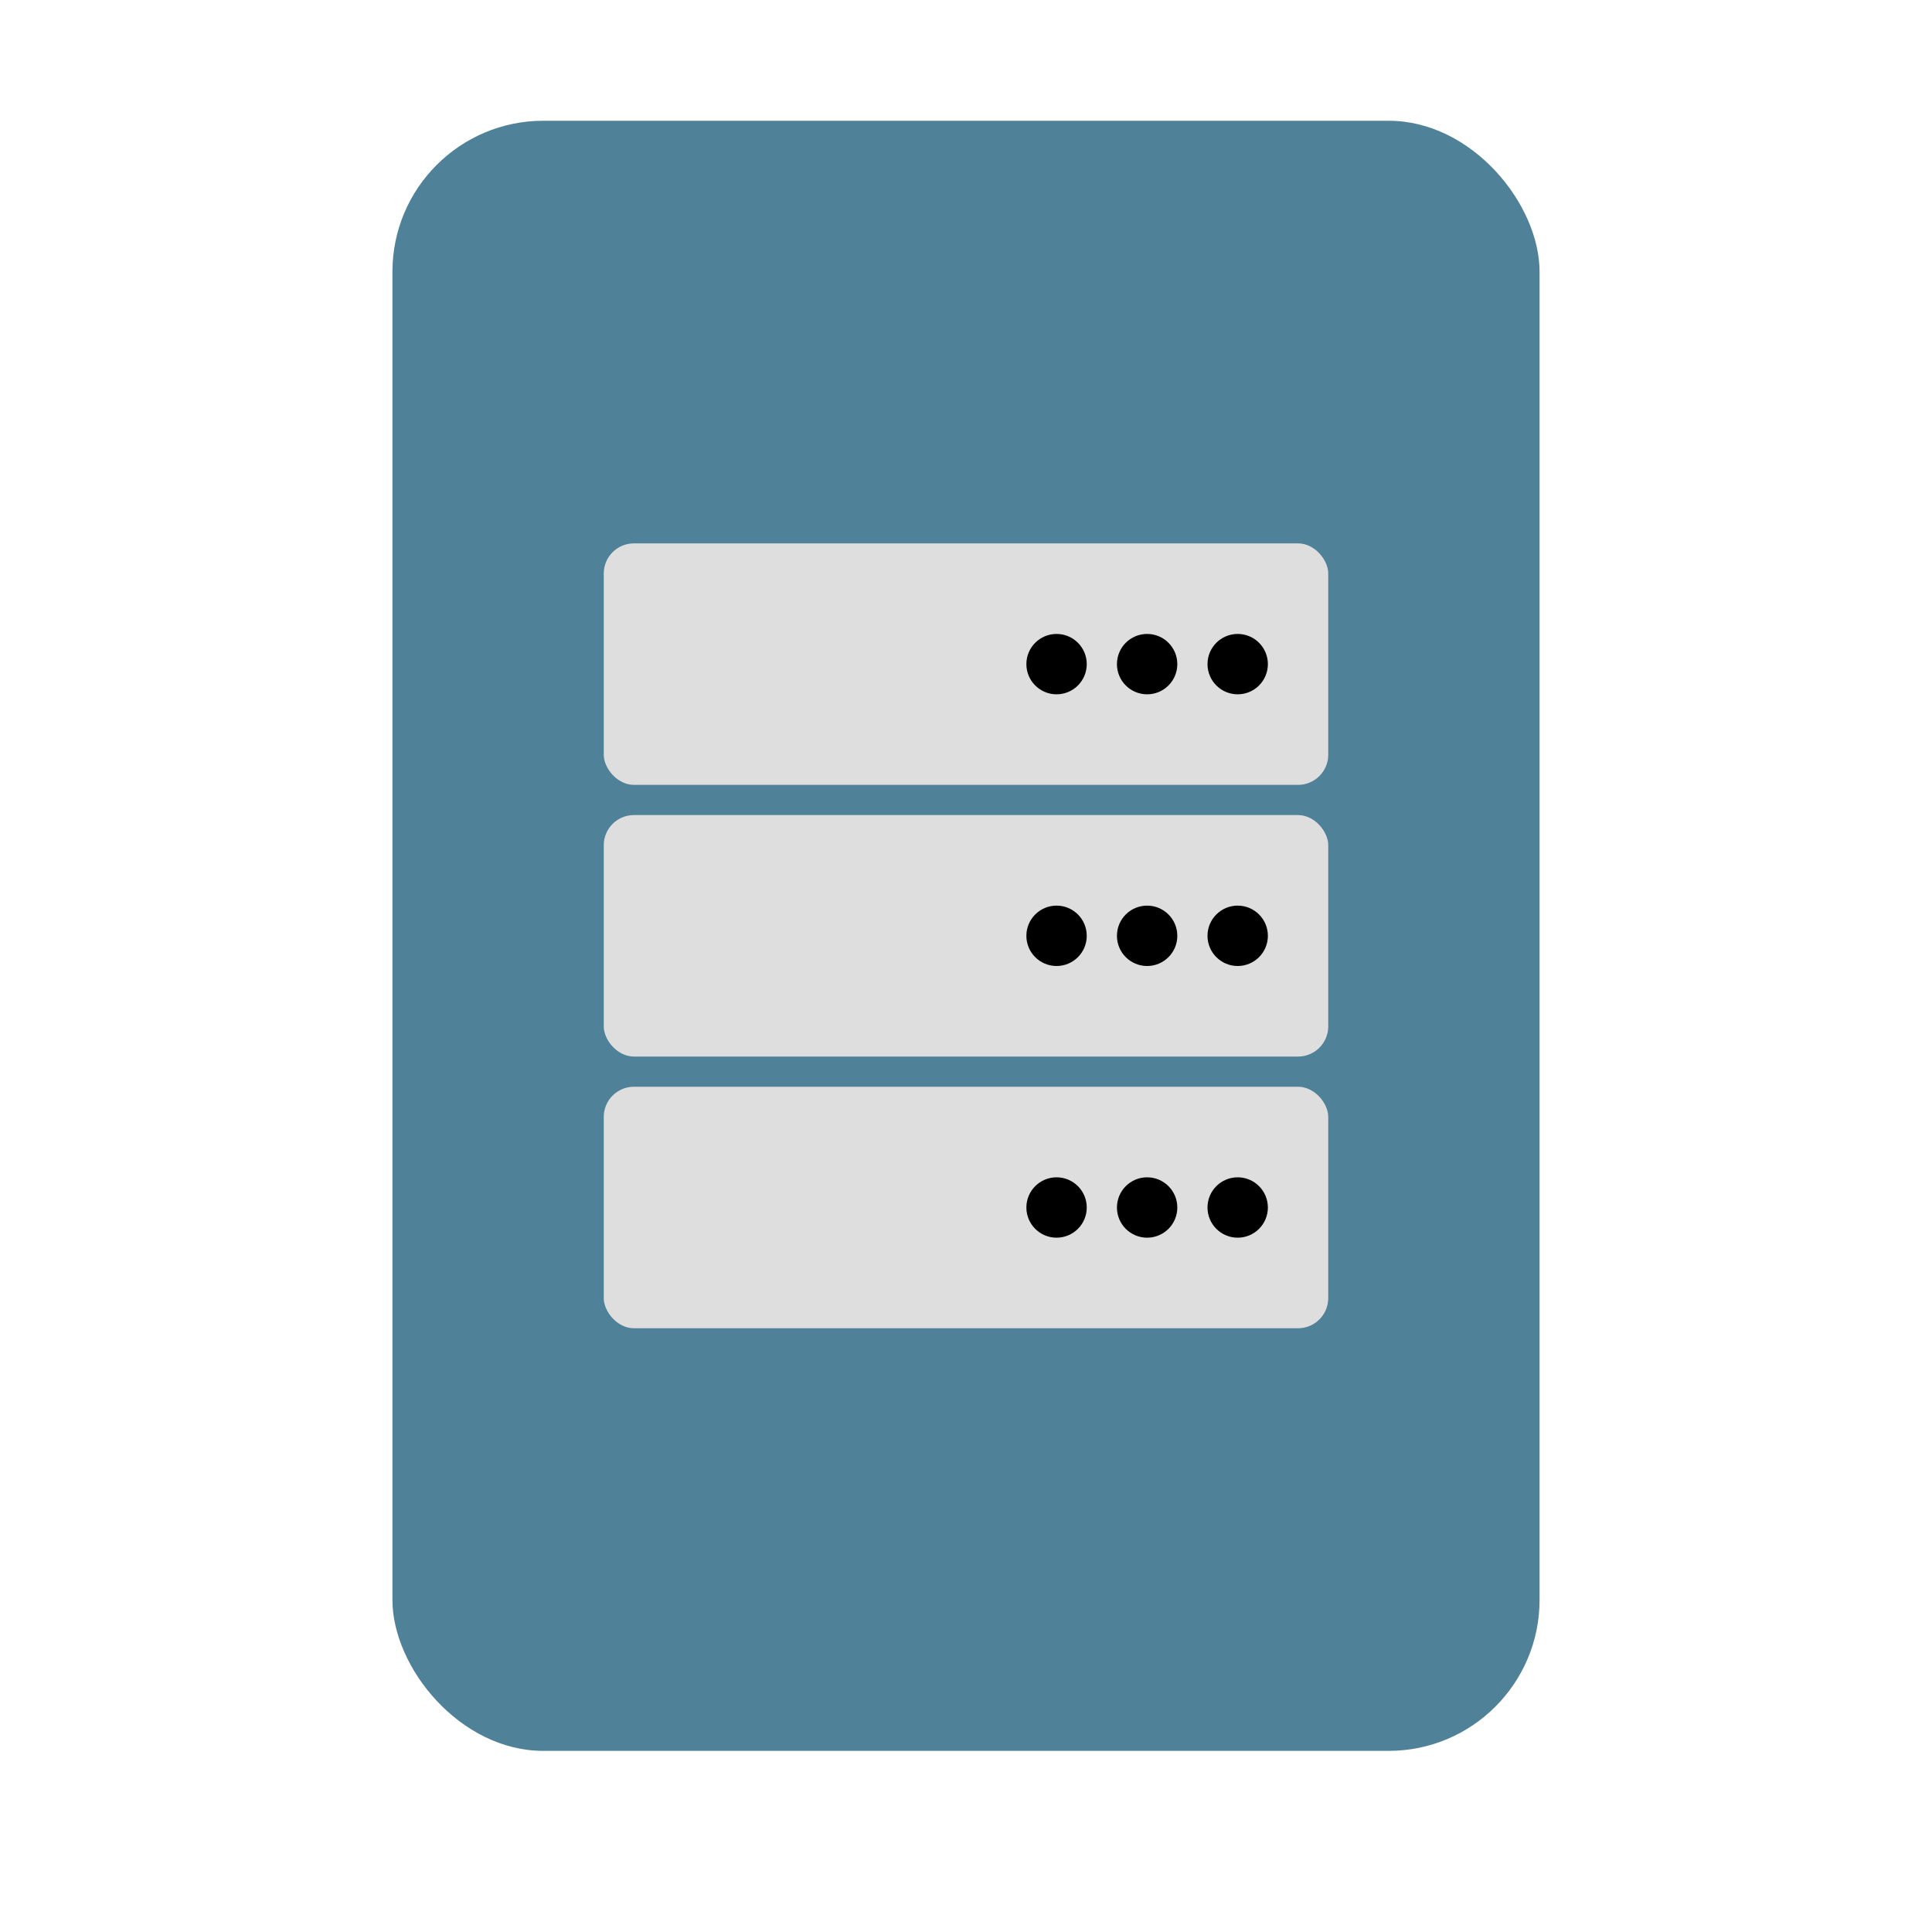 <svg xmlns="http://www.w3.org/2000/svg" xmlns:xlink="http://www.w3.org/1999/xlink" width="64" height="64" viewBox="0 0 64 64"><defs><clipPath id="b"><rect width="64" height="64"/></clipPath></defs><g id="a"><rect width="38" height="54" rx="5" transform="translate(13 4)" fill="#4f8198"/><rect width="24" height="8" rx="1" transform="translate(20 36)" fill="#dedede"/><rect width="24" height="8" rx="1" transform="translate(20 27)" fill="#dedede"/><rect width="24" height="8" rx="1" transform="translate(20 18)" fill="#dedede"/><circle cx="1" cy="1" r="1" transform="translate(40 39)"/><circle cx="1" cy="1" r="1" transform="translate(40 30)"/><circle cx="1" cy="1" r="1" transform="translate(40 21)"/><circle cx="1" cy="1" r="1" transform="translate(37 39)"/><circle cx="1" cy="1" r="1" transform="translate(37 30)"/><circle cx="1" cy="1" r="1" transform="translate(37 21)"/><circle cx="1" cy="1" r="1" transform="translate(34 39)"/><circle cx="1" cy="1" r="1" transform="translate(34 30)"/><circle cx="1" cy="1" r="1" transform="translate(34 21)"/></g></svg>